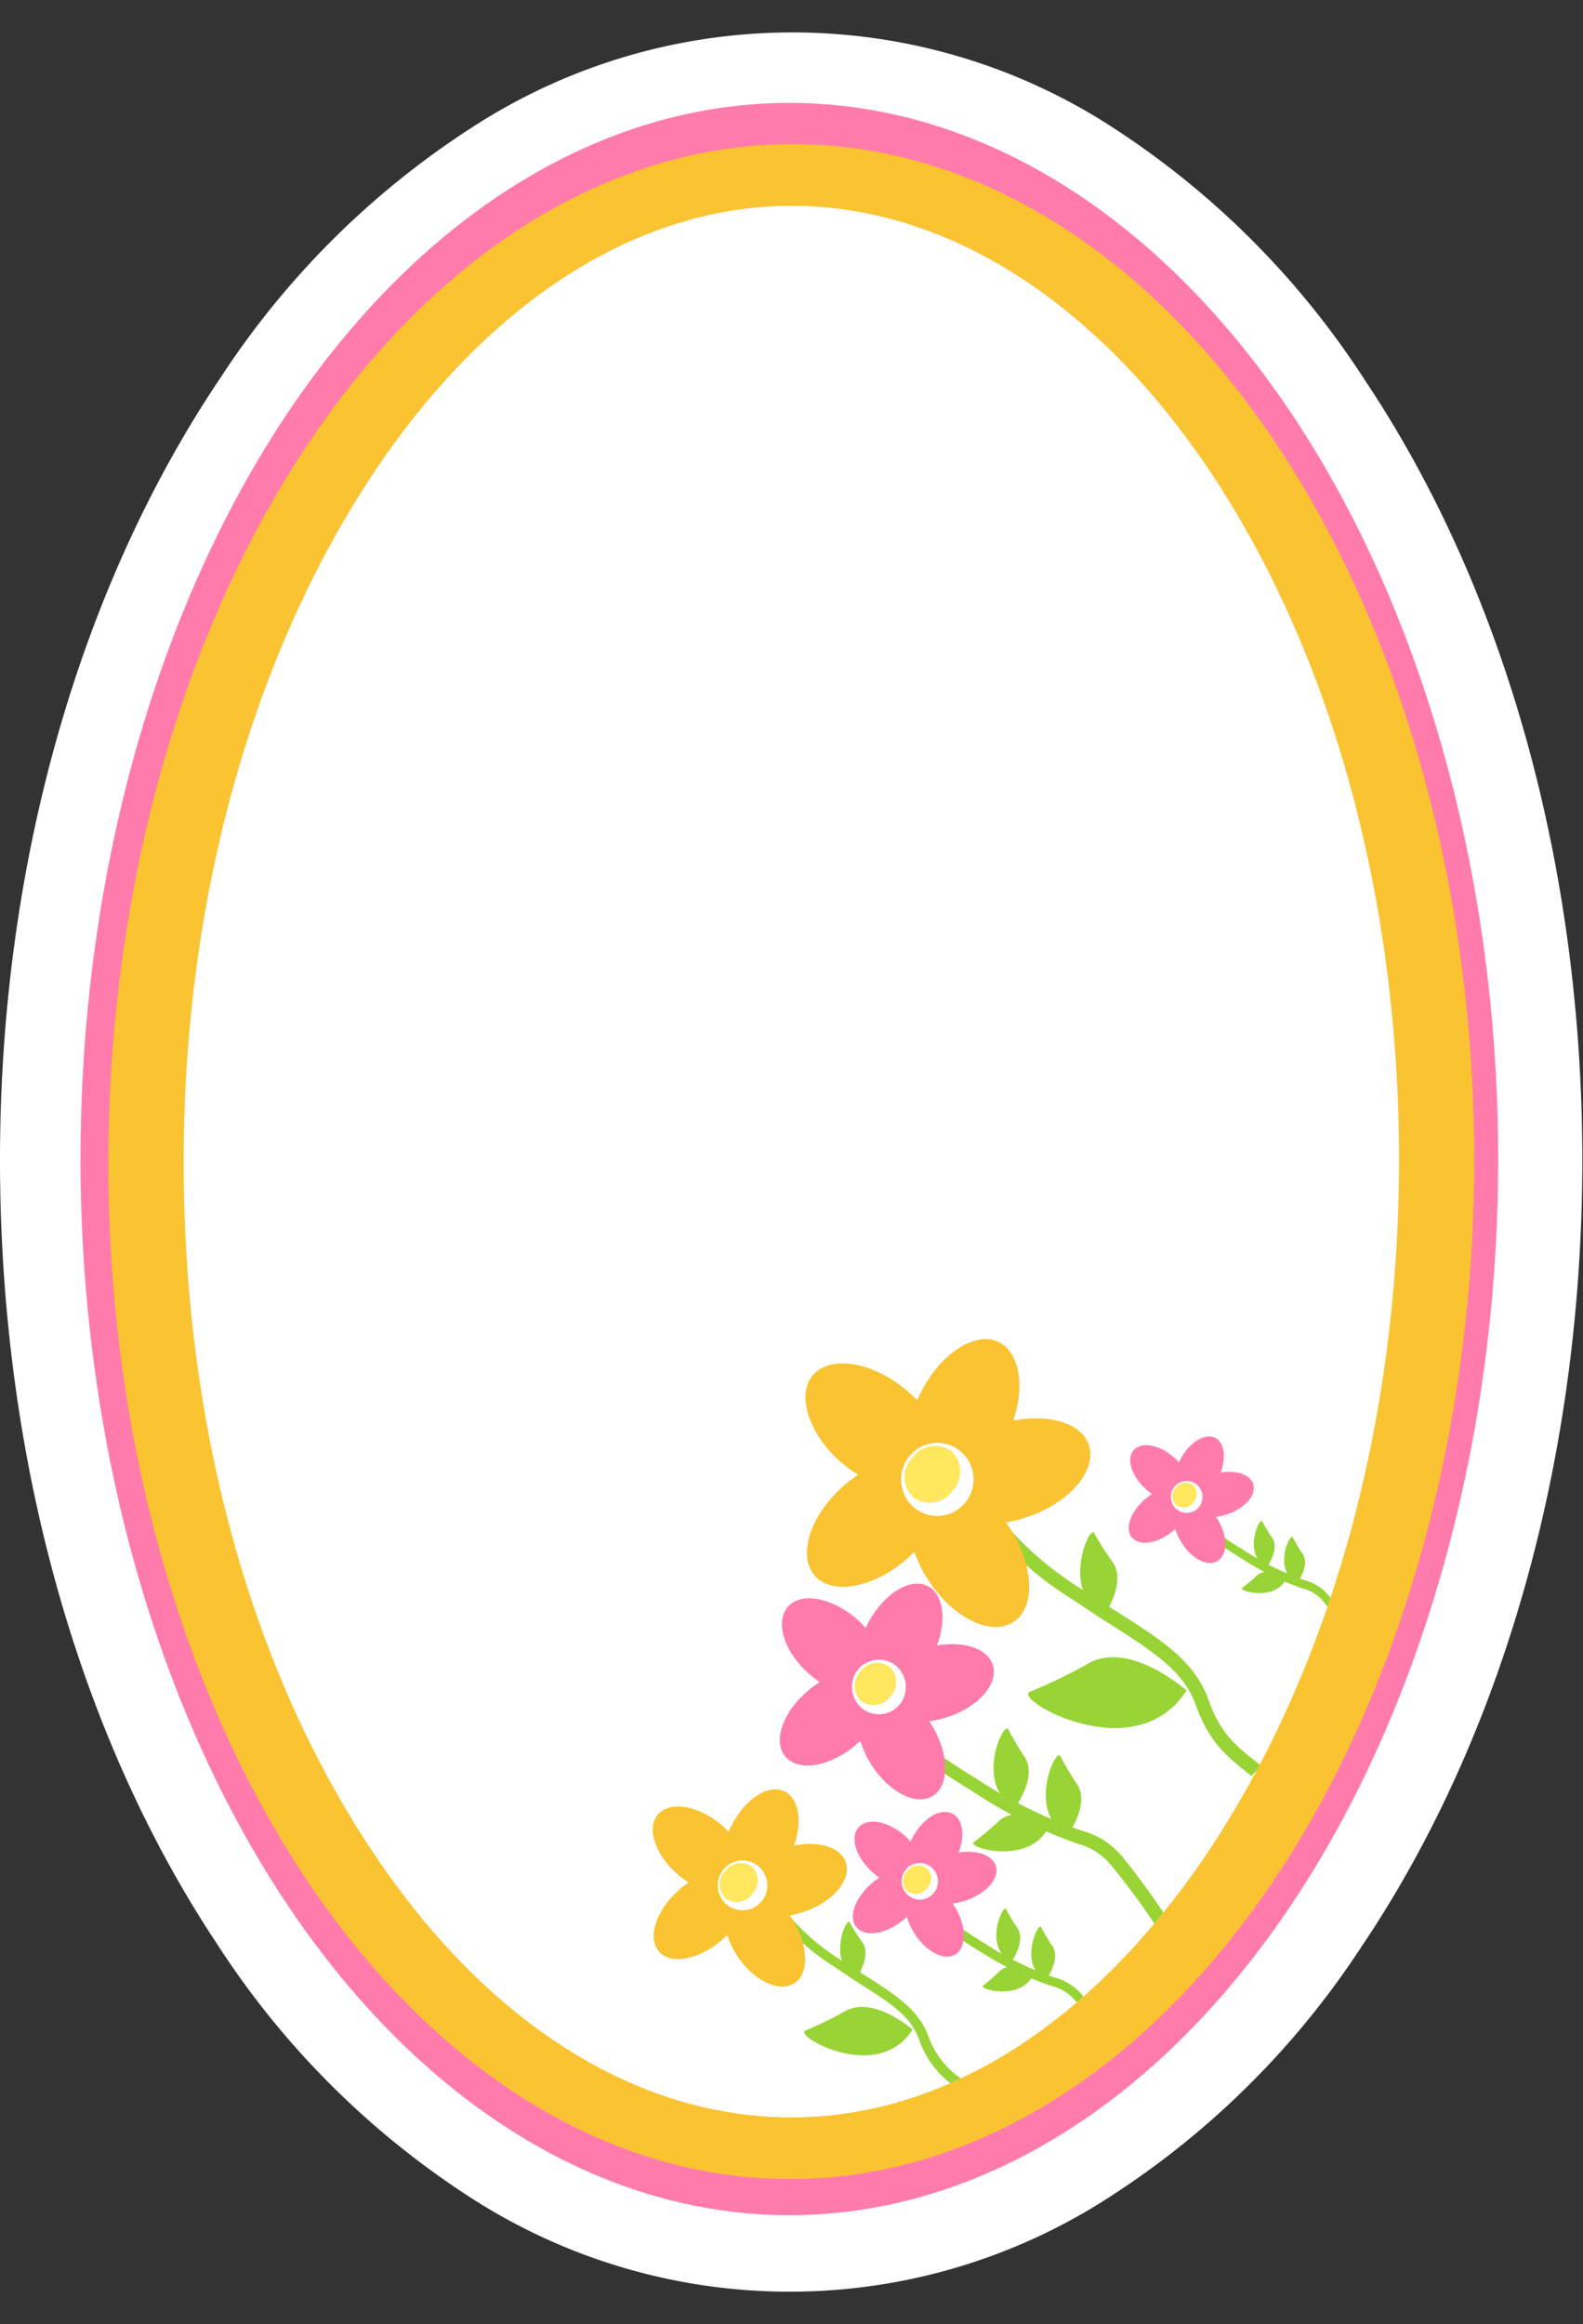 <svg xmlns="http://www.w3.org/2000/svg" viewBox="0 -2.316 113.83 167.065"><rect x="0" y="-2.316" width="113.83" height="167.065" fill="#333333" stroke="none"/><defs><clipPath id="a"><path d="M13.21 81.09c0-18.88 5-36.52 13.83-49.67C35.3 19.18 46 12.45 57 12.48s21.77 6.79 30 19.07c8.81 13.19 13.64 30.85 13.6 49.73s-5 36.52-13.83 49.67c-8.26 12.24-18.91 19-30 18.94S35 143.1 26.81 130.82C18 117.63 13.17 100 13.21 81.09z" fill="none"/></clipPath></defs><title>Asset 10</title><g data-name="Layer 2"><g data-name="Layer 1"><path d="M0 81.06c0-21.18 5.69-41.17 15.9-56.29a61.07 61.07 0 0 1 18-17.9A42.27 42.27 0 0 1 80.25 7a61.08 61.08 0 0 1 17.89 18c10.14 15.17 15.69 35.19 15.64 56.36s-5.69 41.16-15.9 56.29a61.06 61.06 0 0 1-18 17.9 42.28 42.28 0 0 1-46.37-.11 61.07 61.07 0 0 1-17.89-18C5.51 122.24 0 102.23 0 81.06z" fill="#fff"/><ellipse cx="56.89" cy="81.19" rx="75.92" ry="50.97" transform="rotate(-90 56.73 81.16)" fill="#ff7bac"/><ellipse cx="56.89" cy="81.19" rx="73.14" ry="49.11" transform="rotate(-89.87 56.892 81.183)" fill="#fac332"/><path d="M13.21 81.09c0-18.88 5-36.52 13.83-49.67C35.3 19.18 46 12.45 57 12.48s21.77 6.79 30 19.07c8.81 13.19 13.64 30.85 13.6 49.73s-5 36.52-13.83 49.67c-8.26 12.24-18.91 19-30 18.94S35 143.1 26.81 130.82C18 117.63 13.17 100 13.21 81.09z" fill="#fff"/><g clip-path="url(#a)"><path d="M61.65 114.11c1.8 1.6 2.49 3.77 1.55 4.85s-3.17.67-5-.93-2.49-3.76-1.54-4.85 3.19-.67 4.99.93z" fill="#ff7bac"/><path d="M58.18 119.15c1.86-1.53 4.1-1.86 5-.75s.13 3.26-1.73 4.79-4.1 1.86-5 .74-.13-3.25 1.73-4.78z" fill="#ff7bac"/><path d="M62.42 114.36c1.12-2.13 3.06-3.32 4.32-2.65s1.38 3 .26 5.09-3.06 3.32-4.32 2.65-1.38-2.95-.26-5.09z" fill="#ff7bac"/><path d="M66.49 116.17c2.3-.7 4.5-.15 4.91 1.23s-1.12 3.06-3.41 3.76-4.5.15-4.91-1.23 1.11-3.06 3.41-3.76z" fill="#ff7bac"/><path d="M77.35 130.17a4.85 4.85 0 0 1 2.74 1.83 50.9 50.9 0 0 1 3.91 5.51l.66-.76a50.18 50.18 0 0 0-3.82-5.43 5.76 5.76 0 0 0-3.15-2.07 33.87 33.87 0 0 1-7.39-3.65c-3.89-2.38-4.8-3.39-5-3.74h.11l.07-1a1.07 1.07 0 0 0-1.16.6c-.21.67.3 1.74 5.5 4.92a34.53 34.53 0 0 0 7.53 3.79z" fill="#98d435"/><path d="M67 121.69c1.26 2.06 1.29 4.33.08 5.09s-3.23-.29-4.49-2.35-1.29-4.33-.08-5.09 3.23.29 4.49 2.35z" fill="#ff7bac"/><path d="M64.49 117.48a2 2 0 0 1 .17 2.77 1.94 1.94 0 0 1-2.75.17 2 2 0 0 1-.17-2.77 1.94 1.94 0 0 1 2.75-.17z" fill="#fff"/><path d="M64 117.53a1.52 1.52 0 0 1 0 2.13 1.5 1.5 0 0 1-2.1.28 1.53 1.53 0 0 1 0-2.14 1.5 1.5 0 0 1 2.1-.27z" fill="#ffe75e"/><path d="M73 127.61s1.71-2.32.59-3.75a21.34 21.34 0 0 1-1.08-1.86c-.31-.71-2.51 4 .49 5.61z" fill="#98d435"/><path d="M76.78 129.57s1.71-2.32.59-3.75a21.37 21.37 0 0 1-1.13-1.91c-.3-.66-2.48 4.09.54 5.66z" fill="#98d435"/><path d="M75.53 128.67s-2.57-1.3-3.79 0a21.63 21.63 0 0 1-1.7 1.42c-.61.45 4.41 1.82 5.49-1.42z" fill="#98d435"/><path d="M84.43 102.46c1.05.93 1.46 2.2.9 2.84s-1.86.39-2.91-.55-1.46-2.2-.9-2.83 1.85-.4 2.91.54z" fill="#ff7bac"/><path d="M82.4 105.4c1.09-.89 2.4-1.09 2.92-.44s.08 1.91-1 2.8-2.4 1.09-2.93.44-.08-1.9 1.01-2.8z" fill="#ff7bac"/><path d="M84.87 102.6c.66-1.25 1.79-1.94 2.53-1.55s.81 1.73.15 3-1.79 1.95-2.55 1.53-.78-1.73-.13-2.98z" fill="#ff7bac"/><path d="M87.25 103.66c1.34-.41 2.63-.08 2.87.72s-.65 1.79-2 2.2-2.63.09-2.87-.72.66-1.79 2-2.2z" fill="#ff7bac"/><path d="M93.6 111.85a2.82 2.82 0 0 1 1.6 1 31.92 31.92 0 0 1 2.56 3.71l.39-.45a31.47 31.47 0 0 0-2.52-3.63 3.37 3.37 0 0 0-1.84-1.21 19.89 19.89 0 0 1-4.32-2.13c-2.27-1.39-2.8-2-2.93-2.18h.07v-.56a.63.63 0 0 0-.68.35c-.13.4.18 1 3.21 2.88a20.34 20.34 0 0 0 4.46 2.22z" fill="#98d435"/><path d="M87.55 106.89c.74 1.2.76 2.54 0 3s-1.88-.17-2.62-1.37-.76-2.54 0-3 1.88.16 2.62 1.37z" fill="#ff7bac"/><path d="M86.09 104.43a1.16 1.16 0 0 1 .1 1.62 1.14 1.14 0 0 1-1.61.1 1.15 1.15 0 0 1-.1-1.62 1.14 1.14 0 0 1 1.61-.1z" fill="#fff"/><path d="M85.8 104.45a.89.89 0 0 1 0 1.25.88.88 0 0 1-1.23.17.89.89 0 0 1 0-1.25.88.88 0 0 1 1.23-.17z" fill="#ffe75e"/><path d="M91.09 110.35s1-1.36.34-2.19a12.37 12.37 0 0 1-.66-1.11c-.18-.4-1.45 2.37.32 3.3z" fill="#98d435"/><path d="M93.27 111.5s1-1.36.35-2.19a12.53 12.53 0 0 1-.66-1.12c-.18-.39-1.46 2.37.31 3.31z" fill="#98d435"/><path d="M92.54 111s-1.5-.76-2.22 0a12.76 12.76 0 0 1-1 .83c-.32.23 2.59 1.03 3.22-.83z" fill="#98d435"/><path d="M90 125.35l.67-.76c-1.8-1.39-2.88-2.24-3.76-4.69-1-2.85-3.37-4.33-7.25-6.78-.68-.43-1.41-.88-2.18-1.39a23.58 23.58 0 0 1-7.38-7.45l-.88.49a24.17 24.17 0 0 0 7.78 7.81l2.14 1.42c3.83 2.42 5.95 3.75 6.85 6.27 1.01 2.73 2.19 3.66 4.01 5.08z" fill="#98d435"/><path d="M65.13 97.58c2.47 2.05 3.49 4.93 2.27 6.41s-4.21 1-6.69-1-3.49-4.99-2.27-6.44 4.21-1.03 6.69 1.03z" fill="#fac332"/><path d="M72.58 107.47c1.77 2.69 1.91 5.74.31 6.8s-4.33-.25-6.1-2.94-1.91-5.74-.31-6.8 4.33.25 6.1 2.94z" fill="#fac332"/><path d="M60.69 104.47c2.42-2.12 5.41-2.67 6.66-1.22s.31 4.35-2.11 6.47-5.41 2.67-6.66 1.22-.32-4.35 2.11-6.47z" fill="#fac332"/><path d="M66.16 97.89c1.41-2.9 4-4.57 5.67-3.73s2 3.88.56 6.79-4 4.57-5.67 3.73-1.98-3.89-.56-6.79z" fill="#fac332"/><path d="M71.67 100.12c3-1 6-.4 6.62 1.43s-1.37 4.15-4.41 5.18-6 .4-6.61-1.42 1.36-4.15 4.4-5.19z" fill="#fac332"/><path d="M69.06 102a2.64 2.64 0 0 1 .35 3.7 2.6 2.6 0 0 1-3.67.36 2.64 2.64 0 0 1-.35-3.7 2.6 2.6 0 0 1 3.67-.36z" fill="#fff"/><path d="M68.41 102a2 2 0 0 1 .07 2.86 2 2 0 0 1-2.8.47 2 2 0 0 1-.07-2.86 2 2 0 0 1 2.8-.47z" fill="#ffe75e"/><path d="M85.32 119.2s-4.26-3.79-7.26-1.82a42.32 42.32 0 0 1-4 1.92c-1.31.5 7.59 5.65 11.26-.1z" fill="#98d435"/><path d="M79.42 113.76s1.7-2.47.49-3.92a21.31 21.31 0 0 1-1.23-1.95c-.34-.67-2.46 4.32.74 5.87z" fill="#98d435"/><path d="M69.75 148.5l-.86-.68a6.76 6.76 0 0 1-2.8-3.52c-.61-1.72-2.05-2.63-4.67-4.28l-1.49-1a16.51 16.51 0 0 1-5.27-5.33l.6-.33a16.12 16.12 0 0 0 5 5.09l1.49.95c2.65 1.67 4.26 2.68 5 4.63a6.14 6.14 0 0 0 2.58 3.21c.27.21.56.44.88.7z" fill="#98d435"/><path d="M51.85 128.84c1.69 1.4 2.38 3.36 1.55 4.37s-2.87.7-4.56-.7-2.38-3.36-1.55-4.37 2.87-.71 4.56.7z" fill="#fac332"/><path d="M56.93 135.59c1.2 1.84 1.3 3.91.21 4.64s-3-.17-4.16-2-1.3-3.92-.21-4.64 2.96.16 4.16 2z" fill="#fac332"/><path d="M48.82 133.54c1.66-1.45 3.69-1.82 4.54-.83s.21 3-1.44 4.42-3.69 1.82-4.54.83-.21-2.96 1.44-4.42z" fill="#fac332"/><path d="M52.55 129c1-2 2.7-3.12 3.87-2.54s1.34 2.65.38 4.63-2.7 3.12-3.87 2.54-1.34-2.63-.38-4.63z" fill="#fac332"/><path d="M56.31 130.57c2.08-.71 4.1-.27 4.51 1s-.93 2.83-3 3.54-4.1.27-4.51-1 .93-2.83 3-3.54z" fill="#fac332"/><path d="M54.53 131.83a1.8 1.8 0 0 1 .24 2.52 1.77 1.77 0 0 1-2.51.24 1.8 1.8 0 0 1-.24-2.52 1.77 1.77 0 0 1 2.51-.24z" fill="#fff"/><path d="M54.09 131.88a1.39 1.39 0 0 1 0 1.95 1.37 1.37 0 0 1-1.91.32 1.4 1.4 0 0 1 0-2 1.37 1.37 0 0 1 1.91-.27z" fill="#ffe75e"/><path d="M65.62 143.58s-2.91-2.59-5-1.24a29.07 29.07 0 0 1-2.7 1.31c-.92.35 5.2 3.86 7.7-.07z" fill="#98d435"/><path d="M61.6 139.88s1.16-1.69.34-2.67a14.3 14.3 0 0 1-.84-1.33c-.24-.47-1.68 2.93.5 4z" fill="#98d435"/><path d="M65.08 129.66c1.21 1.07 1.67 2.53 1 3.25s-2.13.45-3.33-.63-1.67-2.52-1-3.25 2.12-.44 3.33.63z" fill="#ff7bac"/><path d="M62.75 133c1.25-1 2.75-1.25 3.35-.5s.09 2.18-1.16 3.21-2.75 1.25-3.36.5-.08-2.14 1.17-3.21z" fill="#ff7bac"/><path d="M65.59 129.83c.75-1.43 2-2.23 2.9-1.77s.92 2 .17 3.41-2 2.23-2.9 1.78-.92-1.98-.17-3.42z" fill="#ff7bac"/><path d="M68.32 131c1.54-.47 3-.1 3.29.82s-.75 2.05-2.29 2.52-3 .1-3.29-.82.75-2.01 2.29-2.52z" fill="#ff7bac"/><path d="M75.6 140.44a3.24 3.24 0 0 1 1.83 1.19l.4.5.43-.5-.35-.42a3.85 3.85 0 0 0-2.12-1.39 22.76 22.76 0 0 1-5-2.45c-2.61-1.6-3.22-2.27-3.36-2.5h.07v-.65a.72.72 0 0 0-.78.4c-.14.45.21 1.17 3.69 3.3a23.26 23.26 0 0 0 5.19 2.52z" fill="#98d435"/><path d="M68.66 134.75c.85 1.38.87 2.91.05 3.42s-2.16-.2-3-1.58-.87-2.91-.05-3.41 2.15.19 3 1.57z" fill="#ff7bac"/><path d="M67 131.93a1.32 1.32 0 0 1 .12 1.86 1.3 1.3 0 0 1-1.84.12 1.32 1.32 0 0 1-.12-1.86 1.3 1.3 0 0 1 1.84-.12z" fill="#fff"/><path d="M66.65 132a1 1 0 0 1 0 1.43 1 1 0 0 1-1.41.19 1 1 0 0 1 0-1.43 1 1 0 0 1 1.41-.19z" fill="#ffe75e"/><path d="M72.71 138.72s1.14-1.55.4-2.51a14.1 14.1 0 0 1-.76-1.28c-.21-.45-1.67 2.71.36 3.79z" fill="#98d435"/><path d="M75.22 140s1.14-1.55.4-2.51a14 14 0 0 1-.76-1.28c-.21-.42-1.67 2.79.36 3.79z" fill="#98d435"/><path d="M74.38 139.42s-1.72-.87-2.54 0a14.51 14.51 0 0 1-1.14 1c-.41.26 2.95 1.18 3.68-1z" fill="#98d435"/></g></g></g></svg>